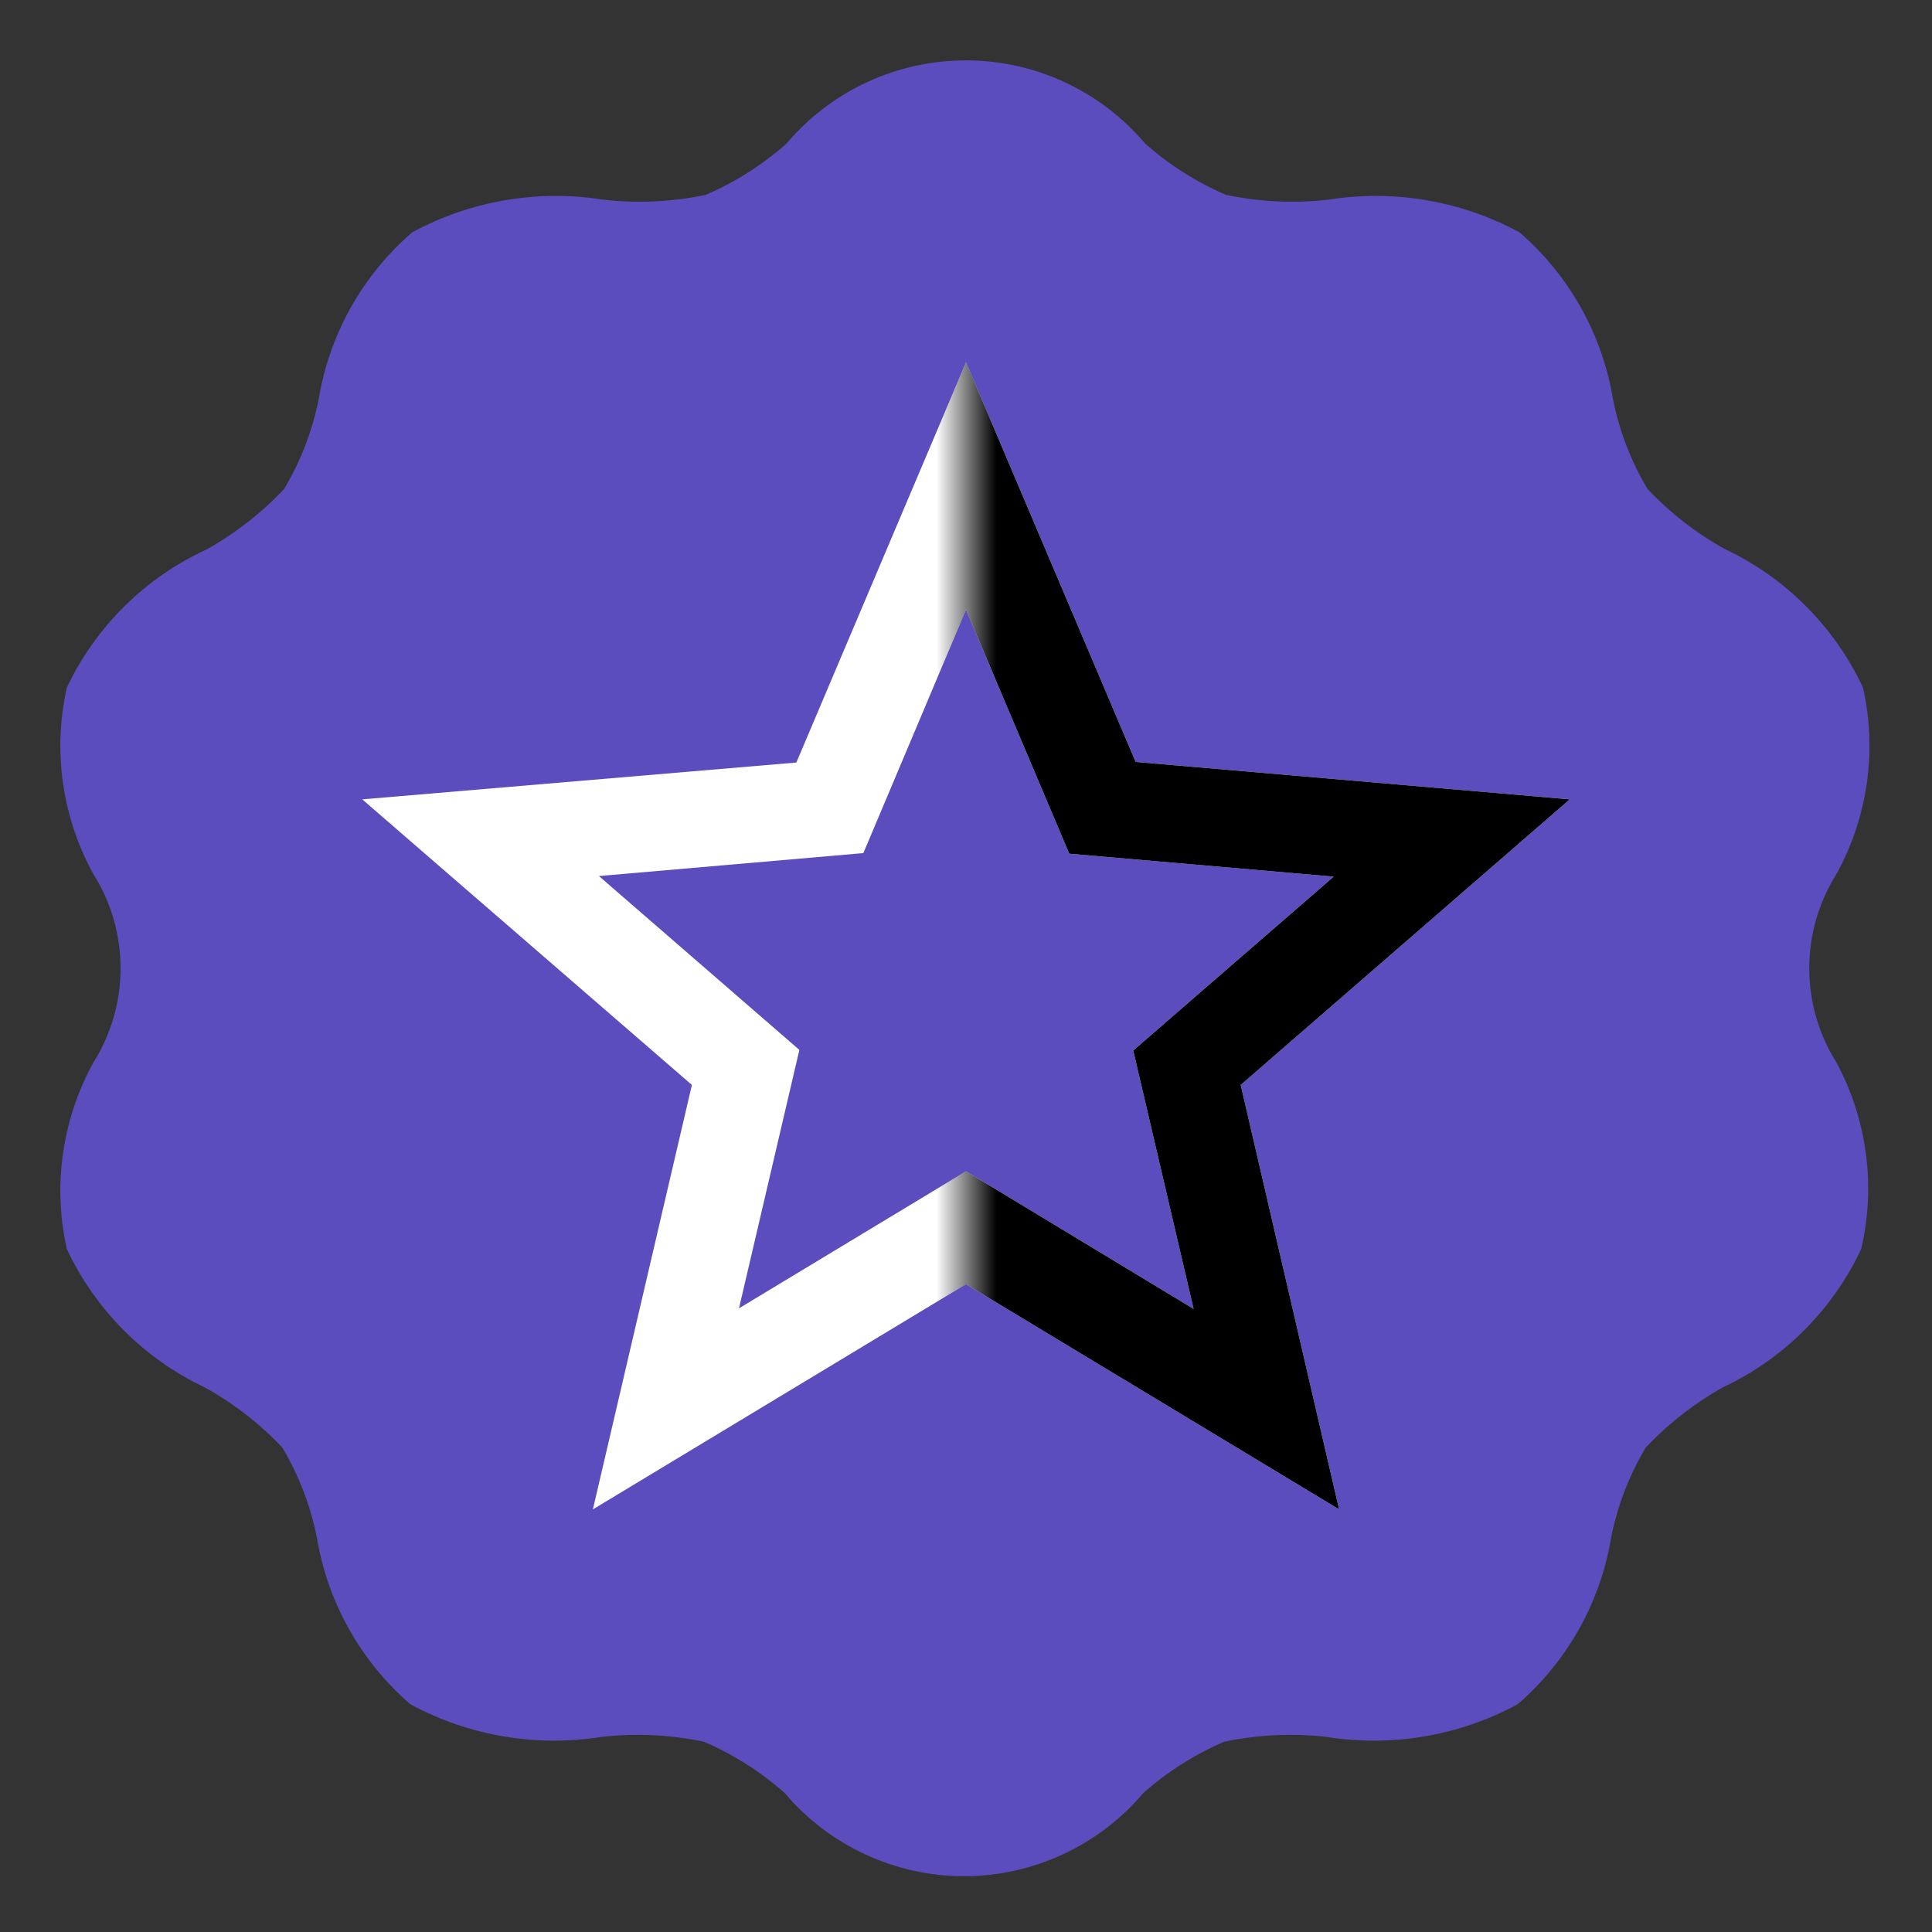 <svg width="32" height="32" viewBox="0 0 32 32" fill="none" xmlns="http://www.w3.org/2000/svg">
<rect x="0" y="0" width="32" height="32" fill="#333333" stroke="none"/>
<path d="M30.417 17.598C30.123 17.131 29.967 16.59 29.967 16.038C29.967 15.486 30.123 14.945 30.417 14.478C30.936 13.536 31.093 12.437 30.857 11.388C30.386 10.383 29.58 9.573 28.577 9.098C28.098 8.834 27.663 8.496 27.287 8.098C27.015 7.64 26.822 7.14 26.717 6.618C26.541 5.541 25.993 4.561 25.167 3.848C24.199 3.324 23.084 3.134 21.997 3.308C21.433 3.371 20.863 3.344 20.307 3.228C19.818 3.018 19.366 2.731 18.967 2.378C18.602 1.946 18.147 1.599 17.634 1.361C17.121 1.123 16.563 1 15.997 1C15.432 1 14.873 1.123 14.36 1.361C13.847 1.599 13.392 1.946 13.027 2.378C12.629 2.731 12.176 3.018 11.687 3.228C11.132 3.344 10.561 3.371 9.997 3.308C8.91 3.134 7.796 3.324 6.827 3.848C6.002 4.561 5.453 5.541 5.277 6.618C5.172 7.14 4.979 7.64 4.707 8.098C4.333 8.494 3.902 8.831 3.427 9.098C2.408 9.564 1.587 10.375 1.107 11.388C0.871 12.437 1.028 13.536 1.547 14.478C1.841 14.945 1.997 15.486 1.997 16.038C1.997 16.59 1.841 17.131 1.547 17.598C1.028 18.539 0.871 19.639 1.107 20.688C1.578 21.693 2.384 22.502 3.387 22.978C3.867 23.242 4.302 23.579 4.677 23.978C4.949 24.435 5.142 24.936 5.247 25.458C5.423 26.534 5.972 27.515 6.797 28.228C7.766 28.752 8.88 28.942 9.967 28.768C10.531 28.704 11.102 28.732 11.657 28.848C12.146 29.058 12.599 29.345 12.997 29.698C13.362 30.13 13.817 30.476 14.33 30.714C14.843 30.952 15.402 31.076 15.967 31.076C16.533 31.076 17.091 30.952 17.604 30.714C18.117 30.476 18.572 30.13 18.937 29.698C19.336 29.345 19.788 29.058 20.277 28.848C20.833 28.732 21.403 28.704 21.967 28.768C23.054 28.942 24.169 28.752 25.137 28.228C25.963 27.515 26.511 26.534 26.687 25.458C26.792 24.936 26.985 24.435 27.257 23.978C27.631 23.582 28.062 23.245 28.537 22.978C29.545 22.506 30.355 21.695 30.827 20.688C31.072 19.642 30.926 18.543 30.417 17.598Z" fill="#5B4DBE"/>
<path d="M26 13.24L18.81 12.62L16 6L13.19 12.63L6 13.24L11.46 17.97L9.82 25L16 21.27L22.18 25L20.55 17.97L26 13.24ZM16 19.4L12.24 21.67L13.24 17.39L9.92 14.51L14.3 14.13L16 10.1L17.71 14.14L22.09 14.52L18.77 17.4L19.77 21.68L16 19.4Z" fill="white"/>
<mask id="mask0_4666_34515" style="mask-type:alpha" maskUnits="userSpaceOnUse" x="16" y="5" width="11" height="21">
<rect x="16" y="5" width="11" height="21" fill="#C4C4C4"/>
</mask>
<g mask="url(#mask0_4666_34515)">
<path d="M26 13.24L18.81 12.62L16 6L13.19 12.63L6 13.24L11.46 17.97L9.82 25L16 21.27L22.18 25L20.55 17.97L26 13.24ZM16 19.4L12.24 21.67L13.24 17.39L9.92 14.51L14.3 14.13L16 10.1L17.71 14.14L22.09 14.52L18.77 17.4L19.77 21.68L16 19.4Z" fill="black"/>
</g>
</svg>
